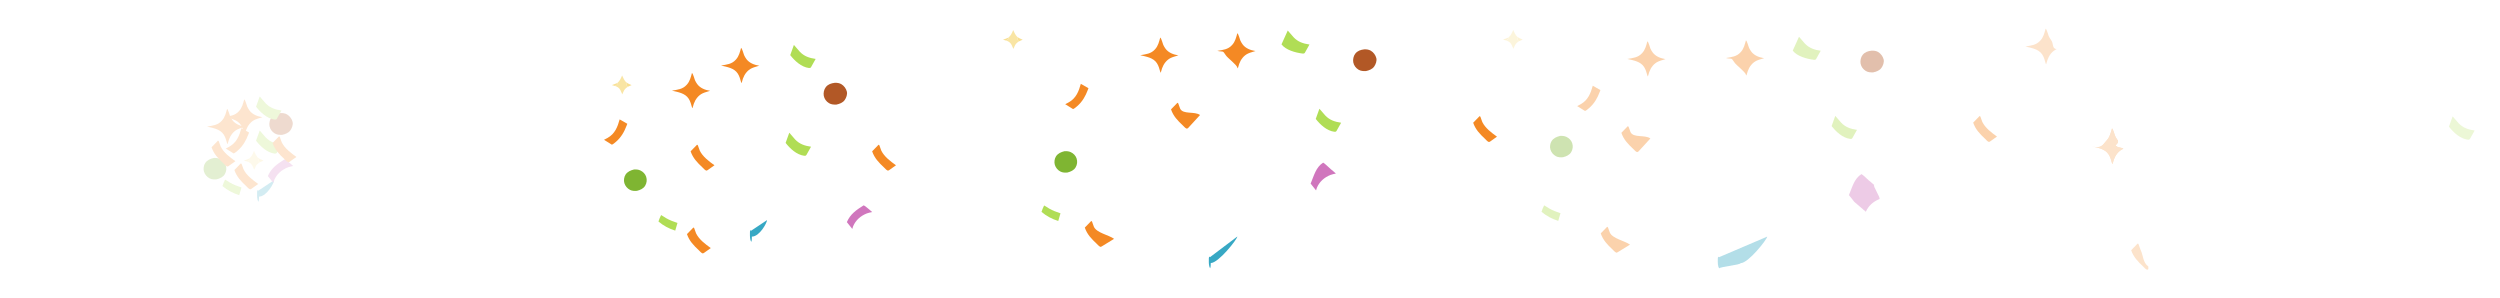 <svg width="1500" height="179" viewBox="0 0 1500 179" fill="none" xmlns="http://www.w3.org/2000/svg">
<path d="M605.029 22.599L605 23.45C604.573 23.738 604.069 23.994 603.7 24.344L601.811 23.831L605.029 22.599Z" fill="#F8DF92"/>
<path d="M610.233 22.026C611.238 22.812 612.413 23.343 613.61 23.82L611.35 24.835C611.037 24.407 610.525 23.934 610.516 23.38C610.511 23.068 610.572 22.954 610.442 22.644C610.35 22.426 610.286 22.255 610.233 22.026Z" fill="#F8DF92"/>
<path d="M725.295 155.739C725.292 155.2 725.254 154.681 725.454 154.166L725.711 153.967L725.923 154.269L726.082 154.235L742.395 141.911C742.393 143.466 731.105 157.828 726.453 157.828C726.401 158.849 726.511 160.022 726.077 160.971C725.174 159.386 725.289 157.472 725.295 155.739Z" fill="#35A7C3" fill-opacity="0.988"/>
<path d="M626.485 123.269C627.562 123.821 628.484 124.56 629.531 125.153C631.664 126.36 633.944 127.227 636.287 127.99L634.95 132.59C631.171 131.416 627.865 129.639 624.897 127.126C625.285 125.781 625.879 124.535 626.485 123.269Z" fill="#B0DD55"/>
<path d="M793.891 97.577C794.68 97.867 797.756 100.923 798.391 101.434C799.473 102.307 800.528 103.174 801.53 104.131C800.467 104.37 799.329 104.557 798.319 104.956C794.572 106.432 791.707 109 790.165 112.565L789.626 114.246L786.381 110.163C788.403 105.367 789.508 100.339 793.891 97.577Z" fill="#D076BD"/>
<path d="M648.495 50.301L653.08 52.922L652.701 53.936C651.312 57.654 649.419 61.024 646.295 63.713C645.553 64.351 644.766 65.049 643.854 65.461L639.126 62.52L641.227 61.41C645.679 58.932 647.257 54.78 648.495 50.301Z" fill="#F48924"/>
<path d="M605.029 22.599C606.61 21.208 607.152 19.894 607.918 18.029C608.586 19.469 609.136 20.821 610.233 22.026C610.286 22.255 610.35 22.426 610.442 22.644C610.572 22.954 610.511 23.068 610.516 23.38C610.525 23.934 611.037 24.407 611.35 24.835C610.17 25.613 609.263 26.426 608.749 27.742L608.039 29.365L606.907 26.857C606.241 25.587 605.102 24.773 603.7 24.344C604.069 23.994 604.573 23.738 605 23.45L605.029 22.599Z" fill="#F8DF92" fill-opacity="0.831"/>
<path d="M654.746 132.59C655.139 132.715 655.138 132.842 655.305 133.193C655.752 134.134 655.9 135.183 656.365 136.136C658.146 139.786 665.153 140.933 668.45 143.302L661.048 147.845L660.444 148.119C660.246 148.093 660.233 148.103 660.02 148.011C659.365 147.725 658.519 146.727 657.982 146.224C654.846 143.281 652.26 140.616 650.885 136.551L654.746 132.59Z" fill="#F48924"/>
<path d="M791.642 65.238C792.883 66.534 793.929 67.986 795.16 69.288C797.776 72.057 800.884 73.086 804.676 73.635L801.908 78.583L801.45 79.01C801.164 79.068 800.933 79.104 800.64 79.068C796.057 78.498 792.059 74.711 789.45 71.348L791.642 65.238Z" fill="#B0DD55"/>
<path d="M696.137 22.525C696.895 23.04 697.52 25.943 697.94 26.876C698.307 27.69 698.783 28.506 699.319 29.232C701.098 31.645 704.078 32.75 707.026 33.222C705.581 33.717 703.991 34.06 702.615 34.69C699.973 35.898 698.187 38.355 697.26 40.926C696.949 41.791 696.789 42.696 696.466 43.556L696.316 43.511L696.155 43.123C695.651 41.333 695.194 39.533 694.162 37.937C692.001 34.593 687.798 33.992 684.122 33.128C687.527 32.531 690.561 32.322 692.952 29.65L693.142 29.436C694.892 27.486 695.486 24.938 696.137 22.525Z" fill="#F48924"/>
<path d="M638.716 90.715C640.031 90.654 641.273 90.73 642.479 91.295C644.125 92.064 645.416 93.407 645.96 95.074C646.549 96.878 646.349 98.759 645.376 100.419C644.333 102.197 642.459 102.99 640.482 103.511C639.029 103.661 637.547 103.603 636.237 102.922C634.618 102.081 633.421 100.592 632.904 98.931C632.411 97.342 632.688 95.221 633.597 93.814C634.76 92.013 636.648 91.224 638.716 90.715Z" fill="#7FB532"/>
<path d="M818.538 29.609C819.868 29.526 821.323 29.743 822.471 30.409C824.099 31.354 825.381 33.129 825.801 34.895C826.198 36.565 825.456 38.56 824.491 39.94C823.382 41.523 821.389 42.279 819.504 42.657C817.921 42.688 816.509 42.636 815.116 41.812C813.468 40.836 812.302 39.205 811.964 37.398C811.646 35.701 812.083 33.55 813.192 32.161C814.538 30.476 816.393 29.87 818.538 29.609Z" fill="#B25826"/>
<path d="M742.395 19.925C743.153 20.439 743.778 23.343 744.198 24.276C744.565 25.09 745.041 25.905 745.577 26.632C747.356 29.045 750.336 30.15 753.284 30.622C751.84 31.117 750.249 31.46 748.873 32.09C746.231 33.298 744.445 35.755 743.518 38.326C743.207 39.19 743.047 40.095 742.724 40.956L742.574 40.911L742.413 40.523C741.909 38.733 736.572 34.819 735.541 33.222C733.38 29.878 734.056 31.392 730.38 30.528C733.785 29.931 736.819 29.721 739.21 27.05L739.4 26.836C741.15 24.886 741.744 22.338 742.395 19.925Z" fill="#F48924"/>
<path d="M772.649 18.314C773.89 19.61 774.936 21.062 776.167 22.365C778.783 25.134 781.891 26.162 785.683 26.712L782.915 31.66L782.457 32.087C782.171 32.145 781.94 32.181 781.647 32.144C777.064 31.575 771.499 29.996 768.891 26.632L772.649 18.314Z" fill="#B0DD55"/>
<path d="M706.476 61.652C706.869 61.777 706.868 61.904 707.035 62.255C707.482 63.196 707.63 64.245 708.095 65.198C709.876 68.848 716.723 66.637 720.02 69.007L712.778 76.907L712.174 77.181C711.976 77.155 711.962 77.165 711.75 77.073C711.095 76.787 710.249 75.789 709.712 75.286C706.576 72.343 703.99 69.678 702.615 65.614L706.476 61.652Z" fill="#F48924"/>
<path d="M887.77 69.673C888.163 69.798 888.161 69.925 888.328 70.277C888.775 71.218 888.923 72.267 889.388 73.22C891.169 76.87 894.892 79.629 898.189 81.999L894.071 84.928L893.468 85.203C893.269 85.177 893.256 85.186 893.044 85.094C892.388 84.808 891.542 83.811 891.005 83.307C887.87 80.365 885.283 77.7 883.908 73.635L887.77 69.673Z" fill="#F48924"/>
<g opacity="0.38">
<path d="M905.029 22.533L905 23.384C904.573 23.672 904.069 23.928 903.7 24.278L901.811 23.765L905.029 22.533Z" fill="#F8DF92"/>
<path d="M910.233 21.96C911.238 22.746 912.413 23.277 913.61 23.754L911.35 24.769C911.037 24.341 910.525 23.868 910.516 23.314C910.511 23.002 910.572 22.888 910.442 22.578C910.35 22.36 910.286 22.189 910.233 21.96Z" fill="#F8DF92"/>
<path d="M1030.68 155.805C1030.68 155.266 1030.64 154.747 1030.84 154.232L1031.1 154.033L1031.31 154.335L1031.47 154.301L1060.31 141.977C1060.31 143.532 1049.02 157.894 1044.37 157.894C1044.32 158.915 1031.9 160.088 1031.46 161.037C1030.56 159.452 1030.67 157.538 1030.68 155.805Z" fill="#35A7C3" fill-opacity="0.988"/>
<path d="M926.485 123.203C927.562 123.754 928.484 124.494 929.531 125.086C931.664 126.293 933.944 127.161 936.287 127.923L934.95 132.524C931.171 131.35 927.865 129.573 924.897 127.06C925.285 125.715 925.879 124.468 926.485 123.203Z" fill="#B0DD55"/>
<path d="M1116.87 104.463C1117.66 104.753 1120.74 107.808 1121.37 108.32C1122.45 109.193 1123.51 110.06 1124.51 111.017C1123.45 111.256 1128.67 119.052 1127.66 119.451C1123.91 120.927 1121.05 123.496 1119.5 127.06L1112.61 121.132L1109.36 117.049C1111.38 112.253 1112.49 107.225 1116.87 104.463Z" fill="#D076BD"/>
<path d="M955.664 51.428L960.249 54.049L959.87 55.063C958.482 58.781 956.588 62.151 953.464 64.84C952.722 65.478 951.935 66.175 951.023 66.588L946.295 63.647L948.397 62.538C952.849 60.059 954.427 55.907 955.664 51.428Z" fill="#F48924"/>
<path d="M905.029 22.533C906.61 21.142 907.152 19.828 907.918 17.963C908.586 19.403 909.136 20.755 910.233 21.96C910.286 22.189 910.35 22.36 910.442 22.578C910.572 22.888 910.511 23.002 910.516 23.314C910.525 23.868 911.037 24.341 911.35 24.769C910.17 25.547 909.263 26.36 908.749 27.676L908.039 29.299L906.907 26.791C906.241 25.521 905.102 24.707 903.7 24.278C904.069 23.928 904.573 23.672 905 23.384L905.029 22.533Z" fill="#F8DF92" fill-opacity="0.831"/>
<path d="M964.306 136.07C964.699 136.195 964.697 136.322 964.864 136.674C965.311 137.614 965.459 138.664 965.924 139.616C967.705 143.266 974.712 144.413 978.009 146.782L970.607 151.325L970.004 151.599C969.805 151.573 969.792 151.583 969.58 151.491C968.924 151.205 968.078 150.207 967.541 149.704C964.406 146.762 961.819 144.097 960.444 140.032L964.306 136.07Z" fill="#F48924"/>
<path d="M1101.16 69.518C1102.4 70.814 1103.44 72.266 1104.68 73.569C1107.29 76.337 1110.4 77.366 1114.19 77.915L1111.42 82.863L1110.97 83.291C1110.68 83.348 1110.45 83.384 1110.16 83.348C1105.57 82.779 1101.57 78.992 1098.97 75.628L1101.16 69.518Z" fill="#B0DD55"/>
<path d="M988.43 24.769C989.188 25.284 989.813 28.188 990.233 29.121C990.6 29.935 991.076 30.75 991.612 31.477C993.391 33.889 996.371 34.995 999.319 35.467C997.875 35.962 996.285 36.305 994.908 36.935C992.266 38.143 990.48 40.6 989.553 43.171C989.242 44.035 989.083 44.94 988.759 45.8L988.609 45.755L988.448 45.367C987.944 43.577 987.487 41.778 986.455 40.181C984.294 36.837 980.092 36.236 976.415 35.373C979.82 34.776 982.855 34.566 985.245 31.895L985.435 31.68C987.185 29.73 987.779 27.182 988.43 24.769Z" fill="#F48924"/>
<path d="M936.076 81.54C937.39 81.48 938.632 81.555 939.838 82.12C941.484 82.89 942.775 84.232 943.32 85.899C943.909 87.703 943.709 89.584 942.735 91.244C941.693 93.022 939.819 93.815 937.841 94.336C936.388 94.486 934.907 94.428 933.597 93.748C931.977 92.906 930.78 91.417 930.264 89.756C929.77 88.167 930.048 86.047 930.956 84.639C932.12 82.838 934.007 82.049 936.076 81.54Z" fill="#7FB532"/>
<path d="M1122.93 30.388C1124.26 30.305 1125.71 30.522 1126.86 31.188C1128.49 32.133 1129.77 33.908 1130.19 35.673C1130.59 37.344 1129.84 39.339 1128.88 40.718C1127.77 42.302 1125.78 43.058 1123.89 43.435C1122.31 43.467 1120.9 43.415 1119.5 42.591C1117.86 41.615 1116.69 39.983 1116.35 38.176C1116.03 36.48 1116.47 34.329 1117.58 32.94C1118.93 31.254 1120.78 30.648 1122.93 30.388Z" fill="#B25826"/>
<path d="M1047.56 24.21C1048.31 24.725 1048.94 27.629 1049.36 28.561C1049.73 29.375 1050.2 30.191 1050.74 30.918C1052.52 33.33 1055.5 34.435 1058.44 34.907C1057 35.402 1055.41 35.746 1054.03 36.376C1051.39 37.584 1049.61 40.04 1048.68 42.611C1048.37 43.476 1048.21 44.381 1047.88 45.241L1047.73 45.196L1047.57 44.808C1047.07 43.018 1041.73 39.104 1040.7 37.508C1038.54 34.163 1039.22 35.677 1035.54 34.813C1038.95 34.217 1041.98 34.007 1044.37 31.335L1044.56 31.121C1046.31 29.171 1046.9 26.623 1047.56 24.21Z" fill="#F48924"/>
<path d="M1079.4 22.061C1080.64 23.357 1081.68 24.809 1082.91 26.112C1085.53 28.88 1088.64 29.909 1092.43 30.458L1089.66 35.406L1089.2 35.834C1088.92 35.891 1088.69 35.927 1088.39 35.891C1083.81 35.322 1078.25 33.742 1075.64 30.379L1079.4 22.061Z" fill="#B0DD55"/>
<path d="M976.689 75.715C977.082 75.84 977.081 75.967 977.248 76.319C977.695 77.259 977.842 78.308 978.308 79.261C980.089 82.911 986.936 80.701 990.233 83.07L982.991 90.97L982.387 91.244C982.189 91.218 982.175 91.228 981.963 91.136C981.308 90.85 980.462 89.852 979.925 89.349C976.789 86.406 974.202 83.742 972.828 79.677L976.689 75.715Z" fill="#F48924"/>
<path d="M1187.77 69.607C1188.16 69.732 1188.16 69.859 1188.33 70.211C1188.78 71.151 1188.92 72.201 1189.39 73.153C1191.17 76.804 1194.89 79.563 1198.19 81.932L1194.07 84.862L1193.47 85.137C1193.27 85.11 1193.26 85.12 1193.04 85.028C1192.39 84.742 1191.54 83.745 1191.01 83.241C1187.87 80.299 1185.28 77.634 1183.91 73.569L1187.77 69.607Z" fill="#F48924"/>
</g>
<g opacity="0.24">
<path d="M1227.38 17.175C1228.15 17.696 1228.78 20.635 1229.21 21.579C1229.58 22.403 1230.06 23.229 1230.61 23.964C1232.41 26.406 1230.96 29.011 1233.94 29.489C1235.33 28.852 1232.48 29.99 1233.94 29.489C1231.27 30.712 1229.46 33.199 1228.52 35.801C1228.21 36.676 1228.04 37.592 1227.72 38.463L1227.56 38.417L1227.4 38.025C1226.89 36.213 1226.43 34.392 1225.38 32.775C1223.2 29.39 1218.94 28.782 1215.22 27.908C1218.67 27.304 1221.74 27.091 1224.16 24.387L1224.35 24.17C1226.12 22.196 1226.72 19.617 1227.38 17.175Z" fill="#F48924"/>
<path d="M1267.19 77.058C1267.96 77.579 1268.59 80.519 1269.02 81.463C1269.39 82.287 1269.87 83.112 1270.41 83.848C1272.21 86.29 1267.43 87.314 1270.41 87.791C1268.95 88.292 1275.14 88.735 1273.75 89.373C1271.08 90.595 1269.27 93.082 1268.33 95.684C1268.01 96.559 1267.85 97.475 1267.53 98.346L1267.37 98.301L1267.21 97.908C1266.7 96.096 1266.24 94.275 1265.19 92.659C1263.01 89.273 1258.75 88.665 1255.03 87.791C1260.92 89.373 1261.55 86.975 1263.97 84.271L1264.16 84.053C1265.93 82.08 1266.53 79.501 1267.19 77.058Z" fill="#F48924"/>
<path d="M1471.58 69.81C1472.84 71.122 1473.9 72.591 1475.15 73.91C1477.79 76.713 1480.94 77.754 1484.78 78.31L1481.98 83.319L1481.51 83.751C1481.22 83.809 1480.99 83.846 1480.69 83.809C1476.05 83.233 1472.01 79.4 1469.37 75.995L1471.58 69.81Z" fill="#B0DD55"/>
<path d="M1282.62 146.106C1283.02 146.233 1283.02 146.361 1283.19 146.717C1283.64 147.669 1283.79 148.731 1284.26 149.696C1286.06 153.39 1285.66 157.508 1289 159.906V161.548L1288.39 161.825C1288.19 161.799 1288.18 161.809 1287.96 161.715C1287.3 161.426 1286.44 160.416 1285.9 159.906C1282.72 156.928 1280.11 154.231 1278.71 150.116L1282.62 146.106Z" fill="#F48924"/>
<path d="M1267.19 77.058C1267.96 77.579 1268.59 80.519 1269.02 81.463C1269.39 82.287 1269.87 83.112 1270.41 83.848C1272.21 86.29 1267.43 87.314 1270.41 87.791C1268.95 88.292 1275.14 88.735 1273.75 89.373C1271.08 90.595 1269.27 93.082 1268.33 95.684C1268.01 96.559 1267.85 97.475 1267.53 98.346L1267.37 98.301L1267.21 97.908C1266.7 96.096 1266.24 94.275 1265.19 92.659C1263.01 89.273 1258.75 88.665 1255.03 87.791C1260.92 89.373 1261.55 86.975 1263.97 84.271L1264.16 84.053C1265.93 82.08 1266.53 79.501 1267.19 77.058Z" fill="#F48924"/>
</g>
<path d="M370.366 49.833L370.337 50.685C369.91 50.974 369.405 51.23 369.035 51.58L367.144 51.066L370.366 49.833Z" fill="#F8DF92"/>
<path d="M375.578 49.259C376.584 50.046 377.76 50.578 378.959 51.056L376.696 52.072C376.382 51.643 375.87 51.17 375.861 50.615C375.855 50.303 375.916 50.188 375.786 49.878C375.695 49.66 375.63 49.489 375.578 49.259Z" fill="#F8DF92"/>
<path d="M449.967 139.878C449.965 139.337 449.927 138.818 450.127 138.302L450.385 138.103L450.597 138.406L450.756 138.372L460.227 132.057C460.225 133.614 455.785 141.969 451.127 141.969C451.076 142.992 451.185 144.166 450.751 145.116C449.847 143.53 449.962 141.613 449.967 139.878Z" fill="#35A7C3" fill-opacity="0.988"/>
<path d="M396.668 129.038C397.746 129.591 398.67 130.331 399.718 130.924C401.854 132.133 404.137 133.002 406.483 133.765L405.144 138.372C401.36 137.196 398.049 135.417 395.077 132.9C395.466 131.554 396.061 130.306 396.668 129.038Z" fill="#B0DD55"/>
<path d="M518.167 123.213C518.958 123.504 519.511 124.021 520.147 124.534C521.23 125.407 522.287 126.276 523.291 127.234C522.226 127.474 521.086 127.661 520.075 128.06C516.323 129.538 513.454 132.11 511.91 135.679L511.37 137.363L508.121 133.274C510.145 128.471 513.779 125.979 518.167 123.213Z" fill="#D076BD"/>
<path d="M371.791 71.643L376.382 74.267L376.003 75.283C374.612 79.005 372.716 82.38 369.588 85.072C368.845 85.712 368.057 86.41 367.144 86.823L362.409 83.878L364.514 82.767C368.972 80.285 370.552 76.128 371.791 71.643Z" fill="#F48924"/>
<path d="M370.366 49.833C371.95 48.44 372.492 47.125 373.259 45.257C373.928 46.699 374.479 48.053 375.578 49.259C375.63 49.489 375.695 49.66 375.786 49.878C375.916 50.188 375.855 50.303 375.861 50.615C375.87 51.17 376.382 51.643 376.696 52.072C375.514 52.851 374.606 53.665 374.092 54.983L373.38 56.608L372.247 54.097C371.58 52.825 370.44 52.01 369.035 51.58C369.405 51.23 369.91 50.974 370.337 50.685L370.366 49.833Z" fill="#F8DF92" fill-opacity="0.831"/>
<path d="M416.043 136.498C416.436 136.623 416.435 136.75 416.602 137.102C417.05 138.044 417.198 139.095 417.663 140.049C419.447 143.704 423.175 146.466 426.476 148.839L422.353 151.773L421.748 152.048C421.55 152.022 421.536 152.031 421.324 151.939C420.667 151.653 419.82 150.654 419.283 150.15C416.143 147.203 413.553 144.535 412.176 140.464L416.043 136.498Z" fill="#F48924"/>
<path d="M473.567 79.623C474.81 80.921 475.857 82.374 477.09 83.679C479.709 86.451 482.821 87.481 486.618 88.031L483.847 92.986L483.388 93.414C483.102 93.472 482.871 93.508 482.577 93.471C477.988 92.901 473.984 89.109 471.373 85.741L473.567 79.623Z" fill="#B0DD55"/>
<path d="M415.175 43.778C415.934 44.293 416.56 47.201 416.981 48.135C417.348 48.95 417.825 49.766 418.362 50.494C420.143 52.91 423.127 54.017 426.079 54.489C424.632 54.985 423.04 55.329 421.662 55.959C419.016 57.169 417.227 59.629 416.3 62.204C415.988 63.069 415.828 63.975 415.504 64.837L415.354 64.792L415.193 64.403C414.689 62.611 414.231 60.809 413.198 59.21C411.034 55.861 406.825 55.26 403.144 54.395C406.553 53.797 409.592 53.587 411.986 50.912L412.176 50.698C413.929 48.745 414.523 46.194 415.175 43.778Z" fill="#F48924"/>
<path d="M380.443 101.683C381.759 101.623 383.003 101.699 384.211 102.264C385.858 103.035 387.151 104.379 387.697 106.048C388.287 107.855 388.086 109.738 387.111 111.401C386.067 113.181 384.191 113.975 382.211 114.497C380.756 114.647 379.272 114.589 377.961 113.907C376.339 113.065 375.14 111.574 374.623 109.91C374.129 108.319 374.407 106.196 375.317 104.786C376.482 102.983 378.372 102.193 380.443 101.683Z" fill="#7FB532"/>
<path d="M500.848 49.691C502.18 49.608 503.637 49.824 504.787 50.492C506.417 51.438 507.701 53.215 508.121 54.983C508.519 56.656 507.775 58.653 506.809 60.035C505.699 61.621 503.703 62.377 501.816 62.756C500.231 62.787 498.816 62.735 497.421 61.91C495.771 60.933 494.604 59.299 494.265 57.489C493.947 55.791 494.384 53.637 495.495 52.246C496.843 50.558 498.7 49.951 500.848 49.691Z" fill="#B25826"/>
<path d="M444.641 28.713C445.399 29.229 446.025 32.136 446.446 33.07C446.813 33.885 447.29 34.702 447.827 35.43C449.608 37.845 452.592 38.952 455.544 39.425C454.098 39.92 452.505 40.264 451.127 40.895C448.482 42.105 446.693 44.565 445.765 47.139C445.453 48.005 445.294 48.911 444.97 49.773L444.819 49.727L444.659 49.339C444.154 47.546 443.696 45.745 442.663 44.146C440.499 40.797 436.291 40.196 432.609 39.331C436.019 38.733 439.057 38.523 441.451 35.848L441.642 35.633C443.394 33.681 443.988 31.129 444.641 28.713Z" fill="#F48924"/>
<path d="M476.339 26.952C477.582 28.25 478.628 29.704 479.861 31.008C482.481 33.781 485.593 34.811 489.39 35.361L486.618 40.315L486.159 40.743C485.873 40.801 485.642 40.837 485.349 40.801C480.76 40.231 476.756 36.438 474.144 33.07L476.339 26.952Z" fill="#B0DD55"/>
<path d="M418.243 86.823C418.637 86.948 418.635 87.075 418.802 87.427C419.25 88.369 419.398 89.42 419.864 90.374C421.647 94.029 425.375 96.792 428.677 99.164L424.553 102.098L423.949 102.373C423.75 102.347 423.737 102.356 423.524 102.264C422.868 101.978 422.02 100.979 421.483 100.475C418.343 97.528 415.753 94.86 414.376 90.79L418.243 86.823Z" fill="#F48924"/>
<path d="M527.157 86.823C527.551 86.948 527.549 87.075 527.717 87.427C528.164 88.369 528.312 89.42 528.778 90.374C530.561 94.029 534.289 96.792 537.591 99.164L533.467 102.098L532.863 102.373C532.664 102.347 532.651 102.356 532.438 102.264C531.782 101.978 530.935 100.979 530.397 100.475C527.257 97.528 524.667 94.86 523.291 90.79L527.157 86.823Z" fill="#F48924"/>
<g opacity="0.22">
<path d="M149.521 95.129L149.491 95.981C149.064 96.269 148.56 96.526 148.19 96.876L146.298 96.362L149.521 95.129Z" fill="#F8DF92"/>
<path d="M154.732 94.555C155.738 95.342 156.914 95.874 158.113 96.352L155.85 97.368C155.537 96.939 155.025 96.466 155.015 95.91C155.01 95.598 155.071 95.484 154.941 95.174C154.849 94.955 154.785 94.784 154.732 94.555Z" fill="#F8DF92"/>
<path d="M154.262 115.864C154.259 115.323 154.221 114.804 154.422 114.288L154.679 114.089L154.891 114.392L155.05 114.358L164.522 108.043C164.52 109.6 160.08 117.955 155.422 117.955C155.37 118.978 155.48 120.152 155.045 121.102C154.142 119.516 154.257 117.599 154.262 115.864Z" fill="#35A7C3" fill-opacity="0.988"/>
<path d="M135.062 107.762C136.14 108.314 137.063 109.055 138.111 109.648C140.248 110.857 142.531 111.725 144.877 112.489L143.538 117.095C139.753 115.92 136.443 114.14 133.471 111.624C133.86 110.278 134.454 109.029 135.062 107.762Z" fill="#B0DD55"/>
<path d="M170.778 95.577C171.569 95.868 172.122 96.385 172.758 96.898C173.841 97.771 174.898 98.64 175.902 99.598C174.837 99.838 173.698 100.025 172.686 100.424C168.934 101.902 166.065 104.474 164.522 108.043L163.982 109.727L160.733 105.638C162.757 100.835 166.39 98.343 170.778 95.577Z" fill="#D076BD"/>
<path d="M144.842 76.894L149.433 79.518L149.053 80.534C147.663 84.257 145.767 87.632 142.639 90.324C141.896 90.963 141.108 91.661 140.195 92.074L135.46 89.129L137.565 88.018C142.022 85.537 143.602 81.379 144.842 76.894Z" fill="#F48924"/>
<path d="M149.521 95.129C151.104 93.736 151.646 92.42 152.414 90.553C153.083 91.994 153.633 93.349 154.732 94.555C154.785 94.784 154.849 94.955 154.941 95.174C155.071 95.484 155.01 95.598 155.015 95.91C155.025 96.466 155.537 96.939 155.85 97.368C154.669 98.147 153.761 98.961 153.246 100.279L152.535 101.904L151.401 99.392C150.735 98.121 149.594 97.306 148.19 96.876C148.56 96.526 149.064 96.269 149.491 95.981L149.521 95.129Z" fill="#F8DF92" fill-opacity="0.831"/>
<path d="M144.501 98.033C144.894 98.158 144.893 98.285 145.06 98.637C145.508 99.579 145.656 100.63 146.121 101.584C147.905 105.239 151.633 108.002 154.934 110.375L150.811 113.309L150.206 113.583C150.008 113.557 149.994 113.567 149.782 113.474C149.125 113.188 148.278 112.189 147.741 111.685C144.601 108.739 142.011 106.07 140.634 102L144.501 98.033Z" fill="#F48924"/>
<path d="M155.824 78.32C157.067 79.618 158.114 81.072 159.347 82.376C161.966 85.149 165.078 86.179 168.875 86.729L166.104 91.683L165.645 92.112C165.359 92.169 165.127 92.205 164.834 92.169C160.245 91.599 156.241 87.806 153.629 84.438L155.824 78.32Z" fill="#B0DD55"/>
<path d="M136.232 65.34C136.991 65.855 137.617 68.763 138.038 69.697C138.405 70.512 138.882 71.329 139.419 72.056C141.2 74.472 144.184 75.579 147.136 76.052C145.689 76.547 144.097 76.891 142.719 77.522C140.073 78.731 138.284 81.192 137.357 83.766C137.045 84.631 136.885 85.538 136.561 86.399L136.411 86.354L136.25 85.966C135.746 84.173 135.288 82.371 134.255 80.773C132.091 77.424 127.882 76.822 124.201 75.957C127.61 75.36 130.649 75.15 133.043 72.475L133.233 72.26C134.986 70.307 135.58 67.756 136.232 65.34Z" fill="#F48924"/>
<path d="M128.213 94.783C129.53 94.722 130.773 94.799 131.981 95.364C133.629 96.135 134.922 97.478 135.467 99.148C136.057 100.955 135.857 102.838 134.881 104.5C133.838 106.281 131.961 107.075 129.981 107.597C128.526 107.746 127.042 107.688 125.731 107.007C124.109 106.165 122.911 104.673 122.394 103.01C121.899 101.419 122.177 99.296 123.087 97.886C124.252 96.083 126.142 95.293 128.213 94.783Z" fill="#7FB532"/>
<path d="M168.281 67.848C169.613 67.765 171.07 67.982 172.22 68.649C173.85 69.595 175.134 71.372 175.554 73.141C175.952 74.813 175.208 76.81 174.242 78.192C173.132 79.778 171.136 80.535 169.249 80.913C167.663 80.944 166.249 80.893 164.854 80.067C163.204 79.09 162.037 77.456 161.698 75.647C161.38 73.948 161.817 71.794 162.928 70.403C164.275 68.716 166.133 68.109 168.281 67.848Z" fill="#B25826"/>
<path d="M146.537 59.605C147.295 60.12 147.921 63.028 148.342 63.962C148.71 64.777 149.186 65.594 149.723 66.321C151.504 68.737 154.488 69.844 157.44 70.317C155.994 70.812 154.401 71.156 153.023 71.787C150.378 72.997 148.589 75.457 147.661 78.031C147.349 78.896 147.19 79.803 146.866 80.664L146.715 80.619L146.555 80.231C146.05 78.438 145.592 76.636 144.559 75.038C142.395 71.689 138.187 71.087 134.505 70.222C137.915 69.625 140.953 69.415 143.347 66.74L143.538 66.525C145.29 64.572 145.884 62.021 146.537 59.605Z" fill="#F48924"/>
<path d="M155.824 57.898C157.067 59.195 158.114 60.649 159.347 61.954C161.966 64.726 165.078 65.756 168.875 66.306L166.104 71.261L165.645 71.689C165.359 71.746 165.127 71.782 164.834 71.746C160.245 71.176 156.241 67.384 153.629 64.016L155.824 57.898Z" fill="#B0DD55"/>
<path d="M130.802 84.381C131.195 84.506 131.194 84.633 131.361 84.985C131.809 85.927 131.957 86.978 132.422 87.932C134.206 91.587 137.933 94.35 141.235 96.723L137.112 99.657L136.507 99.931C136.309 99.905 136.295 99.915 136.083 99.822C135.426 99.536 134.579 98.537 134.042 98.033C130.902 95.087 128.312 92.418 126.935 88.348L130.802 84.381Z" fill="#F48924"/>
<path d="M167.415 81.818C167.809 81.943 167.807 82.07 167.975 82.422C168.422 83.364 168.57 84.415 169.036 85.369C170.819 89.024 174.547 91.787 177.849 94.16L173.725 97.094L173.121 97.368C172.922 97.342 172.909 97.352 172.696 97.259C172.04 96.973 171.193 95.974 170.655 95.47C167.515 92.524 164.925 89.855 163.549 85.785L167.415 81.818Z" fill="#F48924"/>
</g>
</svg>
